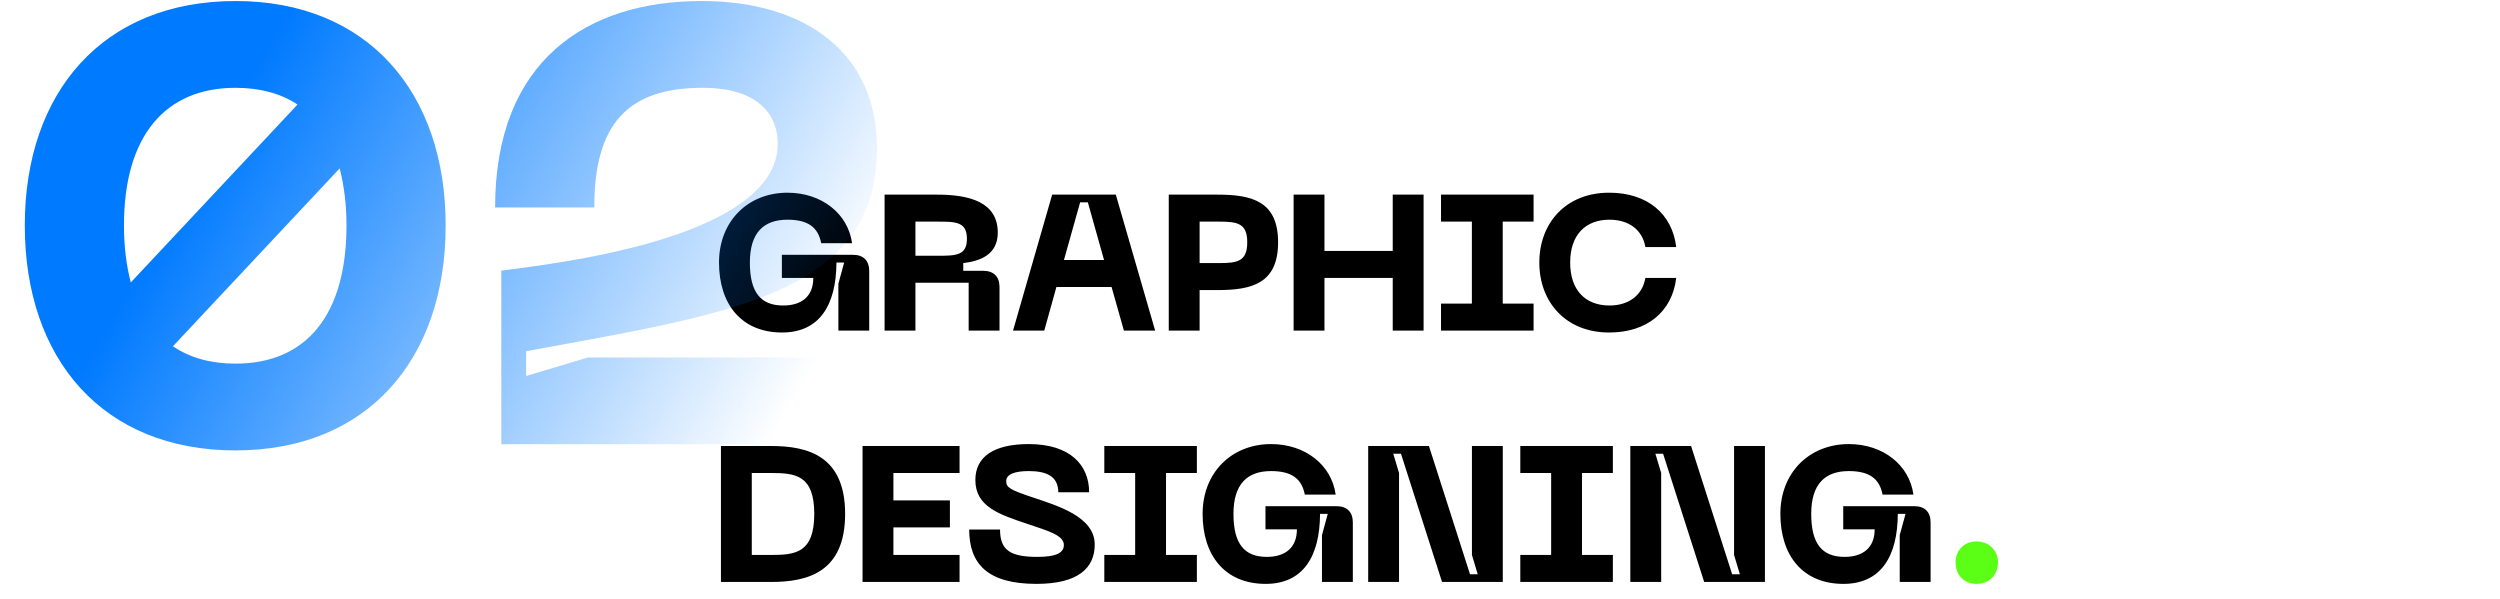 <svg width="726" height="174" viewBox="0 0 726 174" fill="none" xmlns="http://www.w3.org/2000/svg">
<path d="M208.8 76.232C208.8 88.328 215.296 96.56 227.112 96.56C237.976 96.56 242.848 88.608 242.904 76.232H245.144L243.464 82.392V96H252.424V78.752C252.424 75.672 250.744 73.992 247.664 73.992H227.056V80.712H236.184C236.184 86.032 232.824 88.72 227.448 88.72C220.952 88.72 217.76 84.968 217.76 76.232C217.76 67.552 221.792 63.8 228.68 63.8C234.616 63.8 237.584 65.984 238.48 70.632H247.44C246.264 62.008 238.592 55.96 228.68 55.96C217.256 55.96 208.8 64.192 208.8 76.232ZM256.883 96H265.843V82.112H281.299V96H290.259V83.4C290.259 80.32 288.579 78.64 285.499 78.64H279.731V76.4C284.491 75.84 289.755 74.048 289.755 67.552C289.755 58.704 281.579 56.52 272.171 56.52H256.883V96ZM265.843 74.272V64.36H272.171C277.491 64.36 280.795 64.36 280.795 69.344C280.795 74.272 277.491 74.272 272.171 74.272H265.843ZM326.383 96H335.455L324.031 56.52H305.551L294.183 96H303.255L306.783 83.344H322.799L326.383 96ZM308.967 75.504L313.671 58.76H315.911L320.615 75.504H308.967ZM353.575 56.52H339.407V96H348.367V84.24H353.575C363.543 84.24 371.159 82.336 371.159 70.352C371.159 58.424 363.543 56.52 353.575 56.52ZM354.135 76.4H348.367V64.36H354.135C359.455 64.36 362.199 64.92 362.199 70.352C362.199 75.84 359.455 76.4 354.135 76.4ZM404.449 56.52V72.872H384.625V56.52H375.665V96H384.625V80.712H404.449V96H413.409V56.52H404.449ZM445.352 64.36V56.52H418.472V64.36H427.432V88.16H418.472V96H445.352V88.16H436.392V64.36H445.352ZM447.019 76.232C447.019 87.768 454.747 96.56 467.291 96.56C478.323 96.56 485.603 90.512 486.779 80.712H477.819C476.923 85.92 472.779 88.72 467.403 88.72C460.515 88.72 455.979 84.408 455.979 76.232C455.979 68.112 460.515 63.8 467.403 63.8C472.779 63.8 476.923 66.544 477.819 71.752H486.779C485.603 62.008 478.323 55.96 467.291 55.96C454.747 55.96 447.019 64.752 447.019 76.232ZM223.92 129.52H209.36V169H223.92C234.448 169 245.424 166.256 245.424 149.232C245.424 132.264 234.448 129.52 223.92 129.52ZM223.92 161.16H218.32V137.36H223.92C230.92 137.36 236.464 137.92 236.464 149.232C236.464 160.6 230.92 161.16 223.92 161.16ZM250.485 169H278.653V161.16H259.445V153.152H275.853V145.312H259.445V137.36H278.653V129.52H250.485V169ZM317.909 158.136C317.909 149.904 306.765 146.768 299.485 144.304C293.157 142.176 292.205 141.504 292.205 139.712C292.205 137.696 294.725 136.8 298.757 136.8C303.629 136.8 307.325 138.144 307.325 142.96H316.285C316.285 135.12 310.853 128.96 298.757 128.96C288.565 128.96 283.245 132.656 283.245 139.376C283.245 147.104 290.021 149.344 298.365 152.144C304.133 154.104 308.949 155.392 308.949 158.248C308.949 160.376 307.045 161.72 301.277 161.72C293.437 161.72 290.413 159.816 290.413 153.768H281.453C281.453 163.736 286.773 169.56 300.997 169.56C313.149 169.56 317.909 164.912 317.909 158.136ZM347.571 137.36V129.52H320.691V137.36H329.651V161.16H320.691V169H347.571V161.16H338.611V137.36H347.571ZM349.238 149.232C349.238 161.328 355.734 169.56 367.55 169.56C378.414 169.56 383.286 161.608 383.342 149.232H385.582L383.902 155.392V169H392.862V151.752C392.862 148.672 391.182 146.992 388.102 146.992H367.494V153.712H376.622C376.622 159.032 373.262 161.72 367.886 161.72C361.39 161.72 358.198 157.968 358.198 149.232C358.198 140.552 362.23 136.8 369.118 136.8C375.054 136.8 378.022 138.984 378.918 143.632H387.878C386.702 135.008 379.03 128.96 369.118 128.96C357.694 128.96 349.238 137.192 349.238 149.232ZM397.321 169H406.281V137.36L404.601 131.76H406.841L418.769 169H436.409V129.52H427.449V161.16L429.129 166.76H426.889L414.961 129.52H397.321V169ZM468.375 137.36V129.52H441.495V137.36H450.455V161.16H441.495V169H468.375V161.16H459.415V137.36H468.375ZM473.446 169H482.406V137.36L480.726 131.76H482.966L494.894 169H512.534V129.52H503.574V161.16L505.254 166.76H503.014L491.086 129.52H473.446V169ZM517.019 149.232C517.019 161.328 523.515 169.56 535.331 169.56C546.195 169.56 551.067 161.608 551.123 149.232H553.363L551.683 155.392V169H560.643V151.752C560.643 148.672 558.963 146.992 555.883 146.992H535.275V153.712H544.403C544.403 159.032 541.043 161.72 535.667 161.72C529.171 161.72 525.979 157.968 525.979 149.232C525.979 140.552 530.011 136.8 536.899 136.8C542.835 136.8 545.803 138.984 546.699 143.632H555.659C554.483 135.008 546.811 128.96 536.899 128.96C525.475 128.96 517.019 137.192 517.019 149.232Z" fill="black"/>
<path d="M574.008 169.56C577.704 169.56 580.224 166.872 580.224 163.344C580.224 159.928 577.704 157.24 574.008 157.24C570.2 157.24 567.904 159.928 567.904 163.344C567.904 166.872 570.2 169.56 574.008 169.56Z" fill="#5AFF15"/>
<path d="M68.4 0.3C29.88 0.3 7.2 26.76 7.2 65.46C7.2 104.34 29.88 130.8 68.4 130.8C106.74 130.8 129.42 104.34 129.42 65.46C129.42 26.76 106.74 0.3 68.4 0.3ZM68.4 25.5C75.42 25.5 81.54 27.12 86.4 30.36L37.98 82.02C36.72 77.16 36 71.76 36 65.46C36 39.36 48.06 25.5 68.4 25.5ZM68.4 105.6C61.38 105.6 55.26 103.98 50.22 100.56L98.64 48.9C99.9 53.76 100.62 59.34 100.62 65.46C100.62 91.74 88.74 105.6 68.4 105.6ZM143.782 60.24H172.582C172.582 35.94 182.302 25.5 204.082 25.5C220.462 25.5 225.862 33.6 225.862 41.7C225.862 69.78 158.542 76.8 145.582 78.6V129H254.662V103.8H170.782L152.782 109.2V102C212.182 91.02 254.662 85.62 254.662 42.96C254.662 15.24 233.782 0.3 203.722 0.3C170.422 0.3 143.782 17.58 143.782 60.24Z" fill="url(#paint0_linear_693_5042)"/>
<defs>
<linearGradient id="paint0_linear_693_5042" x1="74" y1="20" x2="233.529" y2="111.518" gradientUnits="userSpaceOnUse">
<stop stop-color="#007AFF"/>
<stop offset="1" stop-color="#007AFF" stop-opacity="0"/>
</linearGradient>
</defs>
</svg>
